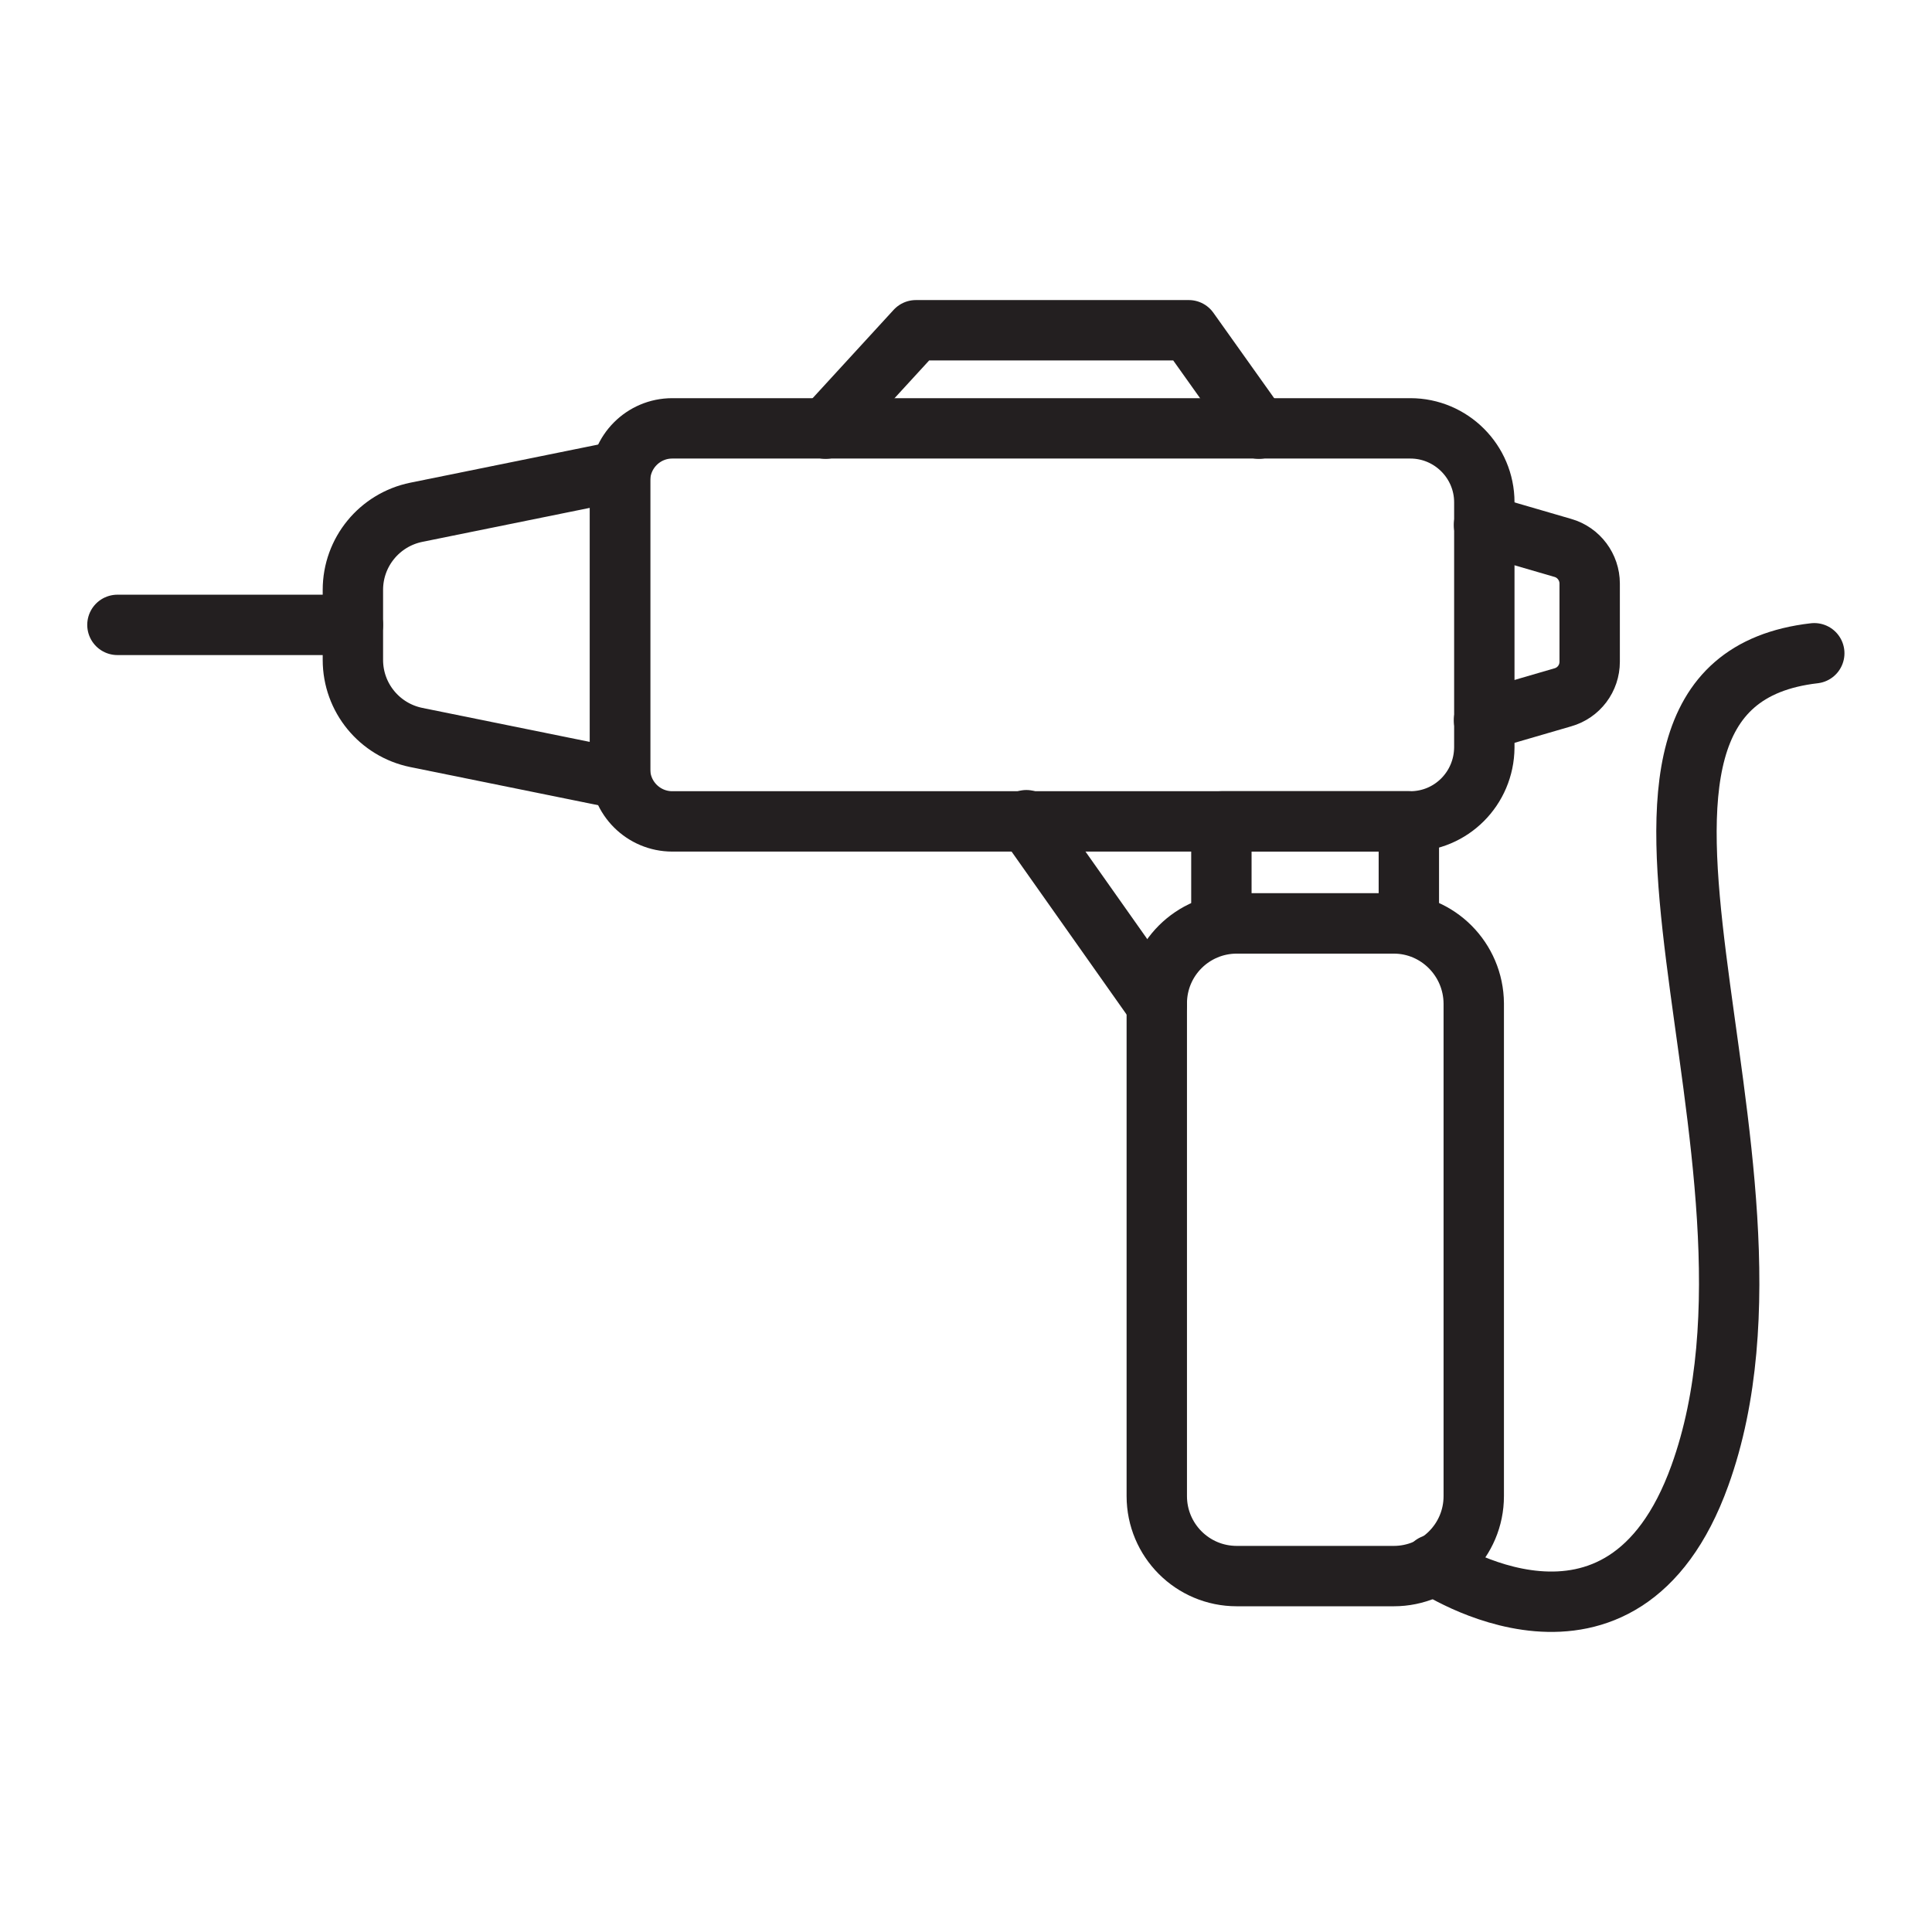 <?xml version="1.0" encoding="utf-8"?>
<!-- Generator: Adobe Illustrator 25.4.1, SVG Export Plug-In . SVG Version: 6.00 Build 0)  -->
<svg version="1.1" id="Layer_1" xmlns="http://www.w3.org/2000/svg" xmlns:xlink="http://www.w3.org/1999/xlink" x="0px" y="0px"
	 viewBox="0 0 64 64" style="enable-background:new 0 0 64 64;" xml:space="preserve">
<style type="text/css">
	.st0{fill:none;stroke:#231F20;stroke-width:2;stroke-linecap:round;stroke-linejoin:round;stroke-miterlimit:10;}
</style>
<g>
	<path class="st0" d="M46.72,27.21H22.27c-0.95,0-1.73-0.77-1.73-1.73v-9.56c0-0.95,0.77-1.73,1.73-1.73h24.45
		c1.35,0,2.45,1.1,2.45,2.45v8.12C49.16,26.12,48.07,27.21,46.72,27.21z"/>
	<path class="st0" d="M20.54,25.8l-6.75-1.37c-1.22-0.25-2.1-1.32-2.1-2.57v-2.32c0-1.25,0.88-2.32,2.1-2.57l6.75-1.37V25.8z"/>
	<line class="st0" x1="11.69" y1="20.7" x2="3.89" y2="20.7"/>
	<rect x="40.46" y="27.21" class="st0" width="6.21" height="3.38"/>
	<path class="st0" d="M46.17,30.59h-5.2c-1.46,0-2.65,1.18-2.65,2.65v16.32c0,1.46,1.18,2.65,2.65,2.65h5.2
		c1.46,0,2.65-1.18,2.65-2.65V33.24C48.81,31.78,47.63,30.59,46.17,30.59z"/>
	<path class="st0" d="M47.48,51.83c0,0,6.25,4.21,8.83-2.95c3.79-10.5-5.38-26.18,3.79-27.24"/>
	<line class="st0" x1="34" y1="27.17" x2="38.32" y2="33.29"/>
	<polyline class="st0" points="27.35,14.2 30.34,10.94 39.38,10.94 41.7,14.2 	"/>
	<path class="st0" d="M49.16,17.39l2.61,0.76c0.53,0.15,0.89,0.64,0.89,1.18v2.59c0,0.55-0.36,1.03-0.89,1.18l-2.61,0.76"/>
</g>
</svg>
